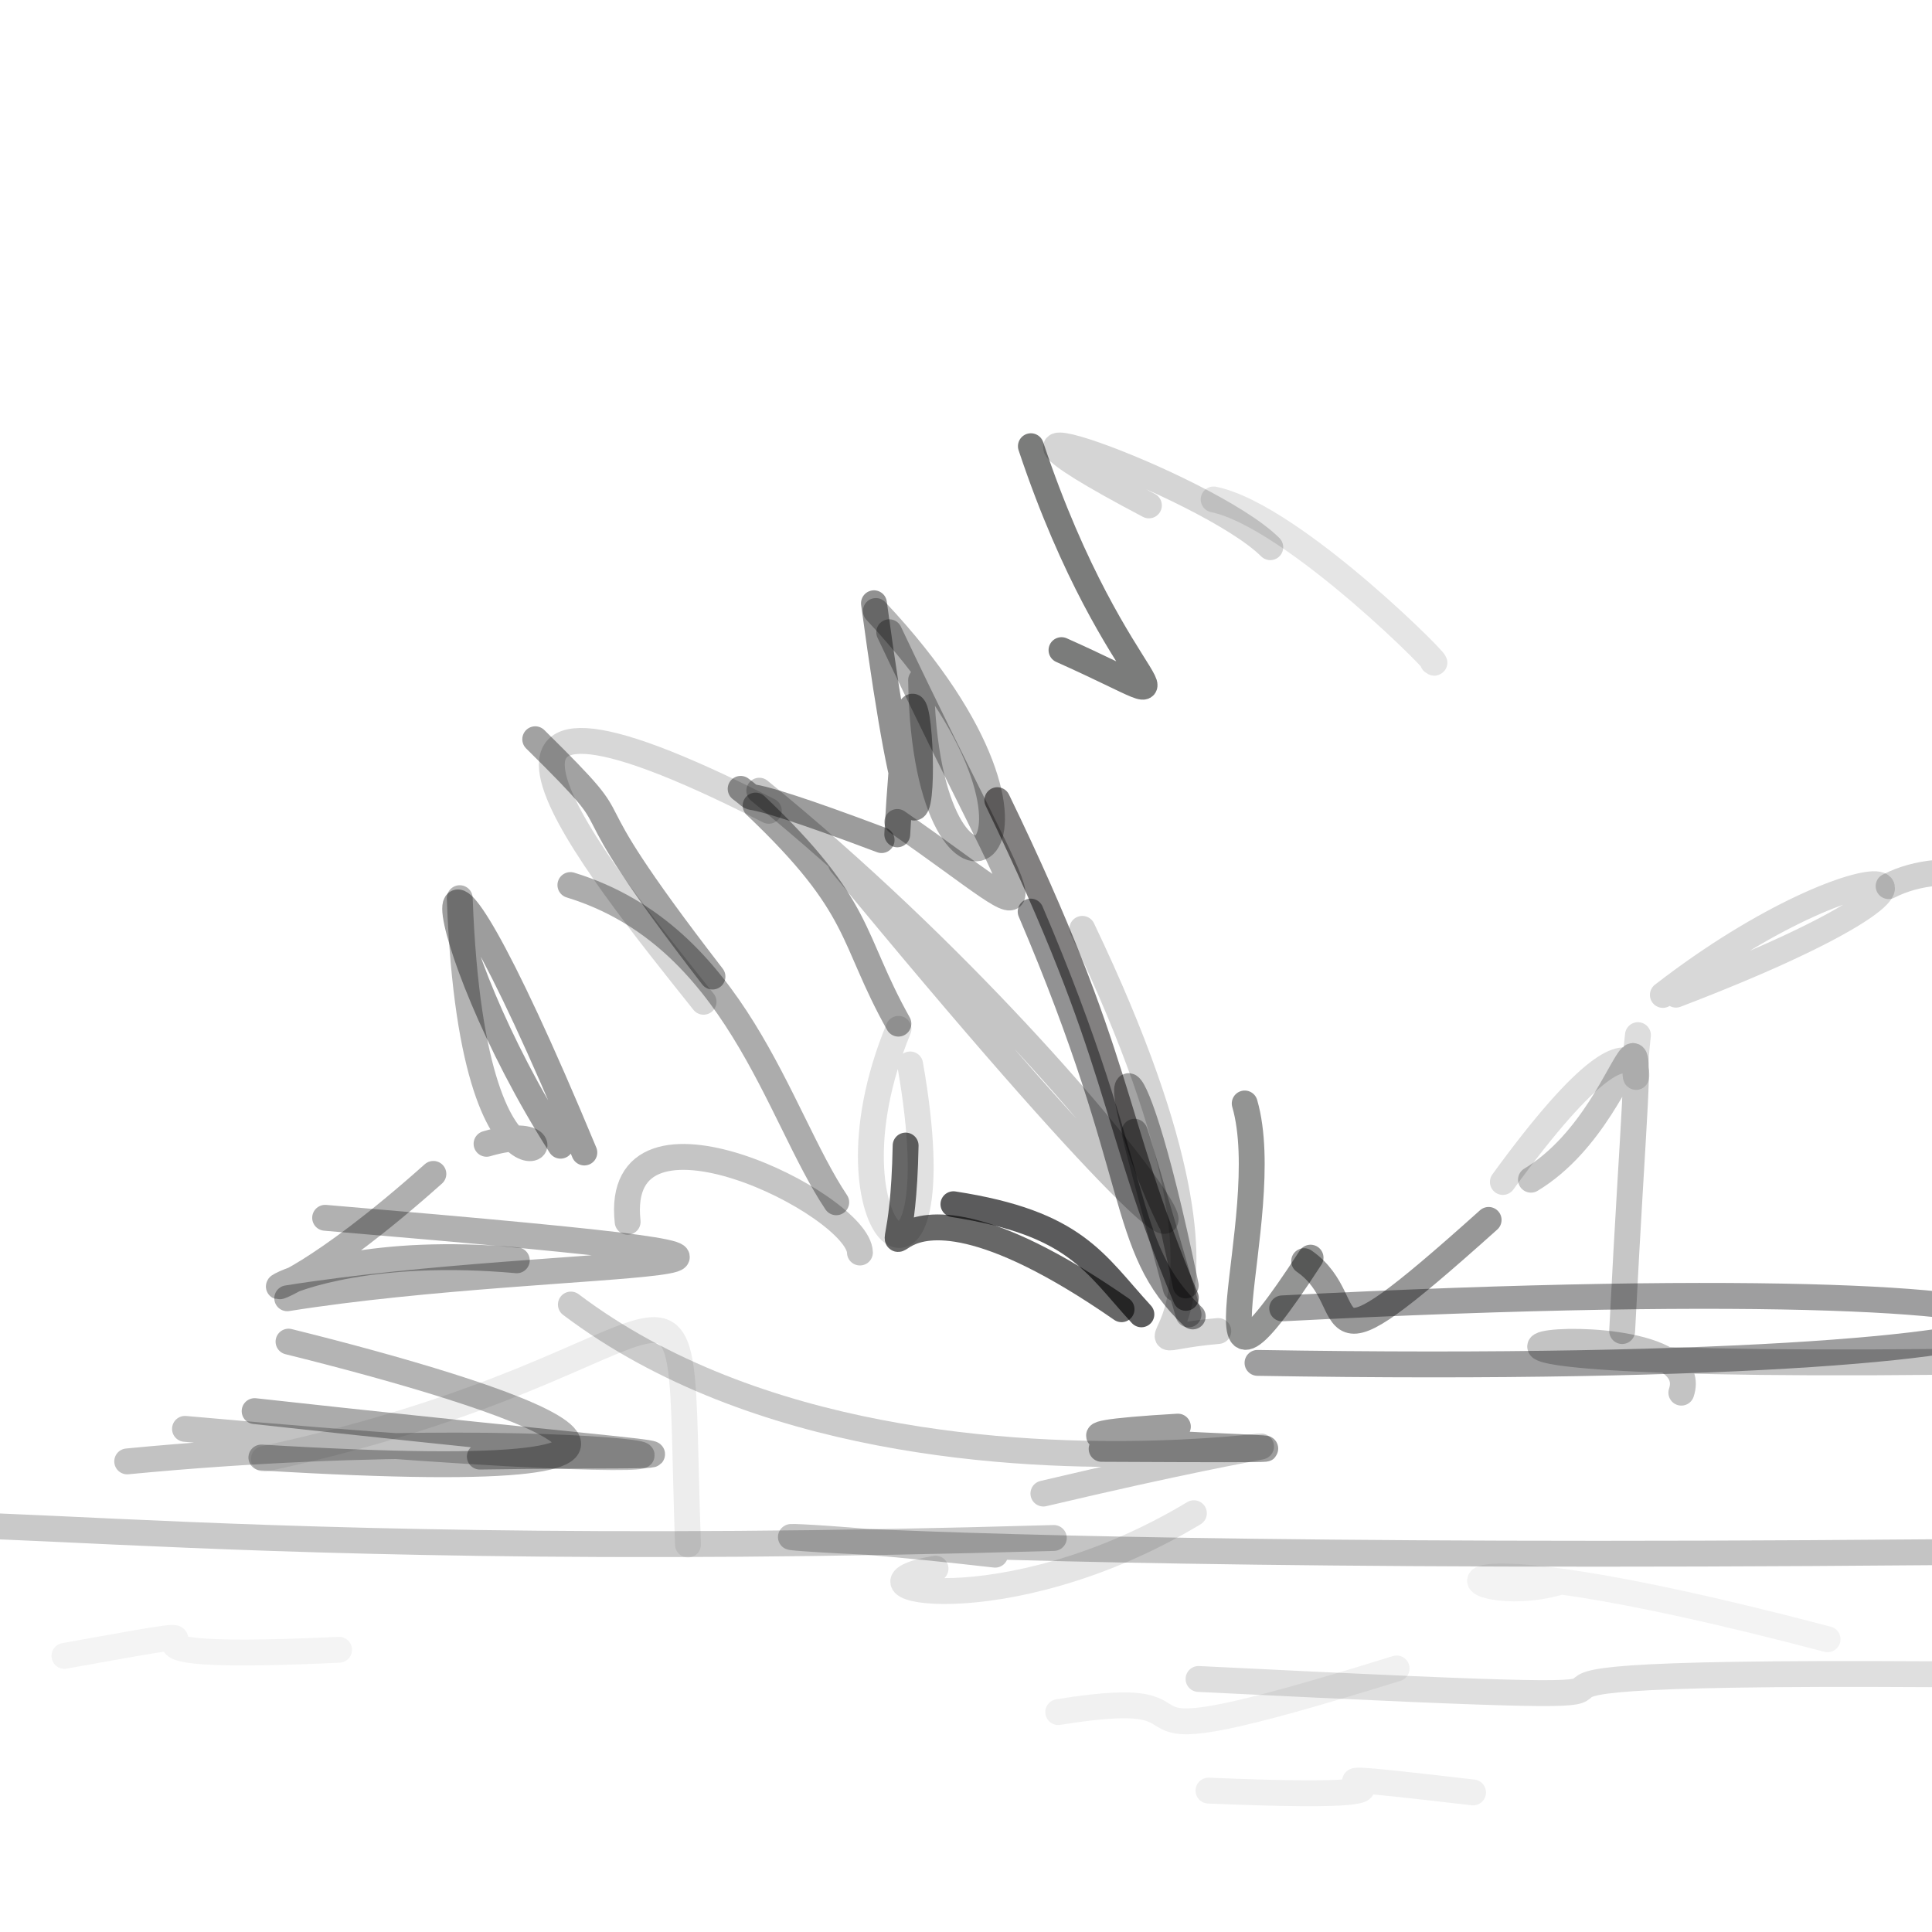 <?xml version="1.0" ?>
<svg xmlns="http://www.w3.org/2000/svg" version="1.1" width="224" height="224">
  <defs/>
  <g>
    <path d="M 87.607 93.398 C 100.136 105.297 98.526 108.613 104.161 118.683" stroke-width="3.0" fill="none" stroke="rgb(-1, -1, 1)" stroke-opacity="0.365" stroke-linecap="round" stroke-linejoin="round"/>
    <path d="M 174.244 137.039 C 195.032 108.463 188.253 134.725 189.905 120.016" stroke-width="3.0" fill="none" stroke="rgb(0, 0, 0)" stroke-opacity="0.133" stroke-linecap="round" stroke-linejoin="round"/>
    <path d="M 7.469 191.99 C 35.918 186.851 2.399 193.014 39.313 191.279" stroke-width="3.0" fill="none" stroke="rgb(0, 0, -1)" stroke-opacity="0.046" stroke-linecap="round" stroke-linejoin="round"/>
    <path d="M 101.551 70.842 C 128.116 99.127 107.261 111.61 106.794 78.867" stroke-width="3.0" fill="none" stroke="rgb(1, 1, -2)" stroke-opacity="0.292" stroke-linecap="round" stroke-linejoin="round"/>
    <path d="M 104.175 119.289 C 94.179 143.481 111.295 156.249 105.526 123.414" stroke-width="3.0" fill="none" stroke="rgb(-1, 2, 1)" stroke-opacity="0.12" stroke-linecap="round" stroke-linejoin="round"/>
    <path d="M 140.713 57.908 C 150.044 59.817 168.354 78.444 166.129 76.732" stroke-width="3.0" fill="none" stroke="rgb(-1, 0, 1)" stroke-opacity="0.103" stroke-linecap="round" stroke-linejoin="round"/>
    <path d="M 172.594 141.44 C 150.8 160.987 158.462 151.242 151.206 146.219" stroke-width="3.0" fill="none" stroke="rgb(-2, 0, 2)" stroke-opacity="0.407" stroke-linecap="round" stroke-linejoin="round"/>
    <path d="M 50.246 136.104 C 23.404 160.043 26.785 143.154 59.919 146.12" stroke-width="3.0" fill="none" stroke="rgb(0, -1, 1)" stroke-opacity="0.313" stroke-linecap="round" stroke-linejoin="round"/>
    <path d="M 110.543 139.621 C 124.766 141.809 126.879 146.451 132.334 152.386" stroke-width="3.0" fill="none" stroke="rgb(-2, -1, 2)" stroke-opacity="0.643" stroke-linecap="round" stroke-linejoin="round"/>
    <path d="M 30.598 169.154 C 83.473 157.745 78.335 137.855 79.765 179.081" stroke-width="3.0" fill="none" stroke="rgb(-1, 0, 2)" stroke-opacity="0.074" stroke-linecap="round" stroke-linejoin="round"/>
    <path d="M 122.182 178.316 C 15.412 181.427 -15.854 173.022 -14.2 179.019" stroke-width="3.0" fill="none" stroke="rgb(-2, 1, 1)" stroke-opacity="0.211" stroke-linecap="round" stroke-linejoin="round"/>
    <path d="M 136.565 165.404 C 101.891 167.453 180.91 168.249 127.725 167.983" stroke-width="3.0" fill="none" stroke="rgb(-1, 0, 0)" stroke-opacity="0.383" stroke-linecap="round" stroke-linejoin="round"/>
    <path d="M 66.188 151.252 C 108.884 183.492 186.401 157.723 120.974 173.166" stroke-width="3.0" fill="none" stroke="rgb(-4, 3, 4)" stroke-opacity="0.207" stroke-linecap="round" stroke-linejoin="round"/>
    <path d="M 108.466 181.873 C 96.177 183.984 116.225 188.79 138.423 175.444" stroke-width="3.0" fill="none" stroke="rgb(0, 0, 1)" stroke-opacity="0.105" stroke-linecap="round" stroke-linejoin="round"/>
    <path d="M 177.502 136.778 C 191.715 128.197 190.743 101.572 188.076 154.327" stroke-width="3.0" fill="none" stroke="rgb(-2, 0, 3)" stroke-opacity="0.226" stroke-linecap="round" stroke-linejoin="round"/>
    <path d="M 96.955 139.394 C 90.13 129.219 85.333 108.496 66.133 102.614" stroke-width="3.0" fill="none" stroke="rgb(-1, 0, 1)" stroke-opacity="0.327" stroke-linecap="round" stroke-linejoin="round"/>
    <path d="M 130.035 151.795 C 97.608 129.286 104.54 157.293 105 132.818" stroke-width="3.0" fill="none" stroke="rgb(0, 0, 0)" stroke-opacity="0.595" stroke-linecap="round" stroke-linejoin="round"/>
    <path d="M 103.099 73.303 C 120.886 110.873 123.072 108.464 104.036 95.301" stroke-width="3.0" fill="none" stroke="rgb(3, 0, -3)" stroke-opacity="0.315" stroke-linecap="round" stroke-linejoin="round"/>
    <path d="M 218.968 102.74 C 225.74 99.238 235.42 102.247 231.664 104.231" stroke-width="3.0" fill="none" stroke="rgb(-1, 0, 1)" stroke-opacity="0.182" stroke-linecap="round" stroke-linejoin="round"/>
    <path d="M 140.114 207.607 C 177.278 209.161 139.416 204.156 170.79 207.818" stroke-width="3.0" fill="none" stroke="rgb(1, 0, 0)" stroke-opacity="0.061" stroke-linecap="round" stroke-linejoin="round"/>
    <path d="M 115.632 92.773 C 130.408 123.293 128.505 129.036 137.487 150.476" stroke-width="3.0" fill="none" stroke="rgb(4, -4, 1)" stroke-opacity="0.499" stroke-linecap="round" stroke-linejoin="round"/>
    <path d="M 85.872 91.462 C 88.951 93.779 82.658 90.04 102.214 97.403" stroke-width="3.0" fill="none" stroke="rgb(1, -2, 1)" stroke-opacity="0.39" stroke-linecap="round" stroke-linejoin="round"/>
    <path d="M 237.957 179.83 C 79.58 181.609 69.83 175.026 115.379 180.253" stroke-width="3.0" fill="none" stroke="rgb(-3, 2, 3)" stroke-opacity="0.232" stroke-linecap="round" stroke-linejoin="round"/>
    <path d="M 104.029 96.737 C 106.545 51.581 109.447 129.881 101.329 69.943" stroke-width="3.0" fill="none" stroke="rgb(1, 0, -1)" stroke-opacity="0.43" stroke-linecap="round" stroke-linejoin="round"/>
    <path d="M 194.938 161.468 C 198.875 149.786 135.878 159.346 233.669 157.782" stroke-width="3.0" fill="none" stroke="rgb(0, 0, 0)" stroke-opacity="0.236" stroke-linecap="round" stroke-linejoin="round"/>
    <path d="M 55.634 168.88 C 84.765 168.429 86.758 169.926 29.522 163.608" stroke-width="3.0" fill="none" stroke="rgb(1, -4, 3)" stroke-opacity="0.33" stroke-linecap="round" stroke-linejoin="round"/>
    <path d="M 137.801 152.399 C 129.008 121.991 130.382 127.344 136.335 149.392" stroke-width="3.0" fill="none" stroke="rgb(0, 0, 0)" stroke-opacity="0.299" stroke-linecap="round" stroke-linejoin="round"/>
    <path d="M 89.138 94.005 C 45.874 71.963 68.831 100.165 81.571 116.146" stroke-width="3.0" fill="none" stroke="rgb(0, 0, 0)" stroke-opacity="0.158" stroke-linecap="round" stroke-linejoin="round"/>
    <path d="M 137.477 149.035 C 130.34 114.502 127.414 124.456 135.699 141.582" stroke-width="3.0" fill="none" stroke="rgb(0, -1, 1)" stroke-opacity="0.358" stroke-linecap="round" stroke-linejoin="round"/>
    <path d="M 53.303 104.136 C 54.857 146.634 69.877 128.645 56.412 132.615" stroke-width="3.0" fill="none" stroke="rgb(0, 1, 0)" stroke-opacity="0.298" stroke-linecap="round" stroke-linejoin="round"/>
    <path d="M 144.315 127.939 C 148.12 141.046 136.452 169.671 151.949 145.816" stroke-width="3.0" fill="none" stroke="rgb(-2, 3, 0)" stroke-opacity="0.425" stroke-linecap="round" stroke-linejoin="round"/>
    <path d="M 33.302 150.524 C 65.614 145.371 114.108 147.646 37.697 141.194" stroke-width="3.0" fill="none" stroke="rgb(-1, 0, 2)" stroke-opacity="0.308" stroke-linecap="round" stroke-linejoin="round"/>
    <path d="M 119.523 51.735 C 129.622 81.977 141.486 83.58 123.073 75.377" stroke-width="3.0" fill="none" stroke="rgb(1, 2, -2)" stroke-opacity="0.518" stroke-linecap="round" stroke-linejoin="round"/>
    <path d="M 122.695 198.503 C 145.277 194.838 121.697 205.947 161.928 193.445" stroke-width="3.0" fill="none" stroke="rgb(0, 0, 0)" stroke-opacity="0.056" stroke-linecap="round" stroke-linejoin="round"/>
    <path d="M 21.449 165.666 C 110.181 173.643 72.983 163.818 14.748 169.437" stroke-width="3.0" fill="none" stroke="rgb(-2, 0, 1)" stroke-opacity="0.24" stroke-linecap="round" stroke-linejoin="round"/>
    <path d="M 148.659 151.696 C 262.502 145.797 258.826 159.924 145.798 158.015" stroke-width="3.0" fill="none" stroke="rgb(-4, 0, 5)" stroke-opacity="0.381" stroke-linecap="round" stroke-linejoin="round"/>
    <path d="M 30.304 168.988 C 93.827 172.816 57.699 161.553 33.452 155.552" stroke-width="3.0" fill="none" stroke="rgb(-2, 0, 1)" stroke-opacity="0.296" stroke-linecap="round" stroke-linejoin="round"/>
    <path d="M 125.485 107.693 C 150.637 160.268 124.909 155.739 141.25 154.319" stroke-width="3.0" fill="none" stroke="rgb(1, 1, -2)" stroke-opacity="0.169" stroke-linecap="round" stroke-linejoin="round"/>
    <path d="M 82.607 113.226 C 63.612 88.624 75.231 98.72 62.056 85.71" stroke-width="3.0" fill="none" stroke="rgb(2, 0, -2)" stroke-opacity="0.367" stroke-linecap="round" stroke-linejoin="round"/>
    <path d="M 184.987 234.22 C 178.193 230.522 178.95 235.599 184.018 235.619" stroke-width="3.0" fill="none" stroke="rgb(0, 0, 0)" stroke-opacity="0.891" stroke-linecap="round" stroke-linejoin="round"/>
    <path d="M 147.278 63.442 C 139.885 56.078 105.161 43.83 133.207 58.597" stroke-width="3.0" fill="none" stroke="rgb(0, 0, 0)" stroke-opacity="0.167" stroke-linecap="round" stroke-linejoin="round"/>
    <path d="M 119.496 105.69 C 132.805 136.801 129.61 144.369 138.288 152.63" stroke-width="3.0" fill="none" stroke="rgb(-1, -3, 3)" stroke-opacity="0.426" stroke-linecap="round" stroke-linejoin="round"/>
    <path d="M 224.082 194.114 C 144.914 193.64 223.1 198.855 138.961 194.663" stroke-width="3.0" fill="none" stroke="rgb(0, 3, -3)" stroke-opacity="0.128" stroke-linecap="round" stroke-linejoin="round"/>
    <path d="M 211.894 190.058 C 160.129 176.407 168.736 186.793 180.675 183.465" stroke-width="3.0" fill="none" stroke="rgb(-1, 0, 1)" stroke-opacity="0.049" stroke-linecap="round" stroke-linejoin="round"/>
    <path d="M 99.702 145.22 C 99.583 139.645 71.004 125.451 72.77 141.653" stroke-width="3.0" fill="none" stroke="rgb(-2, 1, 1)" stroke-opacity="0.229" stroke-linecap="round" stroke-linejoin="round"/>
    <path d="M 194.317 115.323 C 234.499 99.943 216.992 96.617 192.795 115.353" stroke-width="3.0" fill="none" stroke="rgb(1, -1, 2)" stroke-opacity="0.153" stroke-linecap="round" stroke-linejoin="round"/>
    <path d="M 88.036 91.674 C 133.784 128.884 161.7 178.073 97.505 100.109" stroke-width="3.0" fill="none" stroke="rgb(-3, -3, 3)" stroke-opacity="0.229" stroke-linecap="round" stroke-linejoin="round"/>
    <path d="M 64.992 132.836 C 49.683 108.917 46.8 83.241 67.749 133.623" stroke-width="3.0" fill="none" stroke="rgb(0, 2, -2)" stroke-opacity="0.383" stroke-linecap="round" stroke-linejoin="round"/>
  </g>
</svg>
